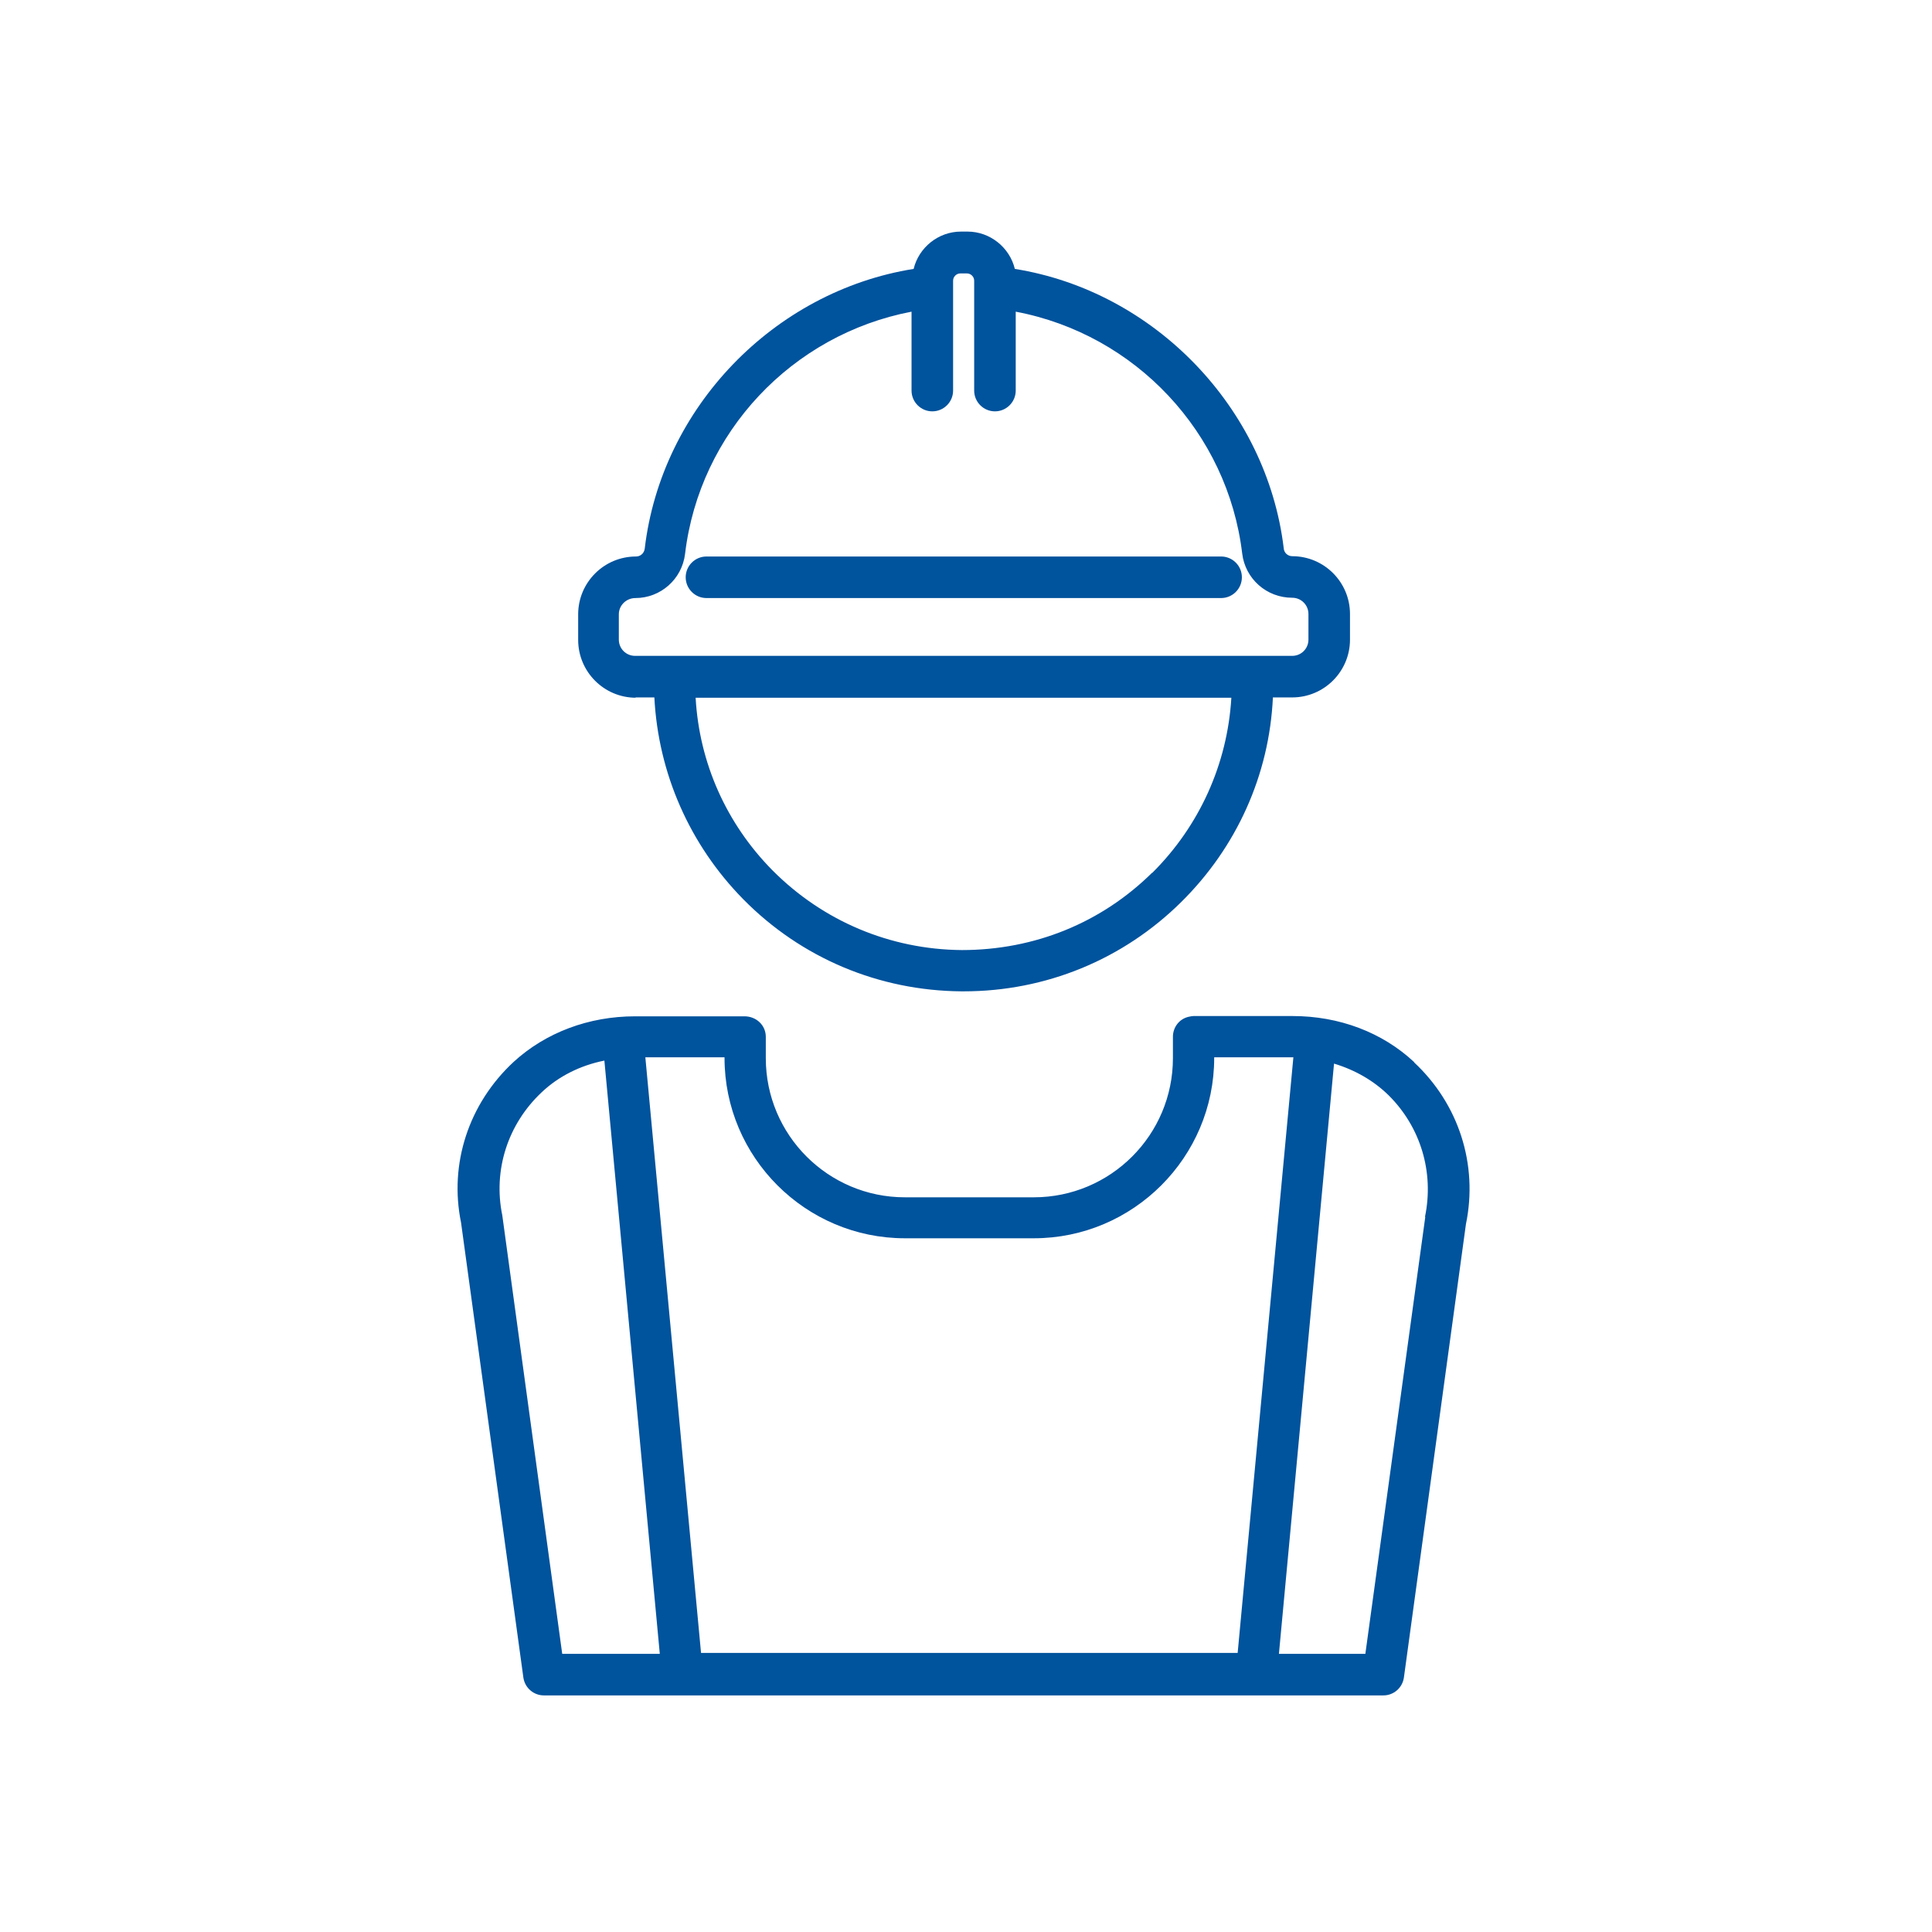 <svg width="69" height="69" viewBox="0 0 69 69" fill="none" xmlns="http://www.w3.org/2000/svg">
<g id="Artboard 1 copy 4 2">
<path id="Vector" d="M50.505 37.932C49.365 36.867 47.827 36.287 46.16 36.287H42.729H42.675H42.621C42.621 36.287 42.525 36.297 42.535 36.297L42.428 36.319C42.105 36.405 41.89 36.695 41.89 37.029V37.792C41.89 40.535 39.664 42.761 36.921 42.761H32.318C29.576 42.761 27.35 40.535 27.35 37.792V37.029C27.35 36.62 27.016 36.297 26.586 36.297H22.682C21.026 36.297 19.488 36.878 18.348 37.921C16.735 39.416 16.036 41.567 16.466 43.664L18.692 59.915C18.746 60.281 19.058 60.55 19.423 60.55H49.408C49.773 60.55 50.085 60.281 50.139 59.915L52.355 43.718C52.795 41.589 52.096 39.427 50.505 37.943V37.932ZM20.079 59.065L17.939 43.406C17.606 41.793 18.133 40.148 19.348 39.008C19.95 38.438 20.725 38.05 21.585 37.878L23.564 59.065H20.079ZM25.037 59.033L23.048 37.76H25.876V37.782C25.876 41.331 28.769 44.224 32.318 44.224H36.921C40.471 44.224 43.364 41.331 43.364 37.782V37.76H46.192L44.202 59.033H25.037ZM50.903 43.46L48.763 59.065H45.676L47.644 37.986C48.397 38.212 49.064 38.599 49.591 39.115C50.731 40.244 51.225 41.858 50.892 43.46H50.903Z" fill="#00539D"/>
<path id="Vector_2" d="M25.231 21.359H43.611C44.02 21.359 44.353 21.026 44.353 20.617C44.353 20.208 44.02 19.875 43.611 19.875H25.231C24.822 19.875 24.489 20.208 24.489 20.617C24.489 21.026 24.822 21.359 25.231 21.359Z" fill="#00539D"/>
<path id="Vector_3" d="M22.682 24.908H23.37C23.51 27.618 24.629 30.167 26.543 32.114C28.619 34.222 31.393 35.383 34.34 35.405H34.416C37.341 35.405 40.105 34.276 42.191 32.211C44.17 30.253 45.332 27.672 45.461 24.908H46.149C47.289 24.908 48.214 23.983 48.214 22.843V21.929C48.214 20.789 47.289 19.864 46.149 19.864C45.998 19.864 45.859 19.746 45.848 19.585C45.246 14.562 41.223 10.4 36.244 9.604C36.061 8.841 35.362 8.271 34.555 8.271H34.319C33.512 8.271 32.813 8.841 32.63 9.604C27.64 10.4 23.618 14.562 23.026 19.595C23.005 19.757 22.876 19.875 22.714 19.875C21.574 19.875 20.649 20.8 20.649 21.94V22.854C20.649 23.994 21.574 24.919 22.714 24.919L22.682 24.908ZM41.148 31.168C39.341 32.953 36.954 33.931 34.351 33.931C31.791 33.91 29.393 32.899 27.586 31.081C25.941 29.415 24.973 27.242 24.844 24.919H43.977C43.837 27.285 42.837 29.5 41.148 31.178V31.168ZM22.101 21.94C22.101 21.617 22.37 21.359 22.693 21.359C23.596 21.359 24.36 20.682 24.467 19.778C24.984 15.444 28.285 11.949 32.555 11.131V13.949C32.555 14.358 32.888 14.691 33.297 14.691C33.706 14.691 34.039 14.358 34.039 13.949V10.024C34.039 9.884 34.157 9.765 34.297 9.765H34.534C34.674 9.765 34.792 9.884 34.792 10.024V13.949C34.792 14.358 35.125 14.691 35.534 14.691C35.943 14.691 36.276 14.358 36.276 13.949V11.131C40.546 11.938 43.847 15.444 44.364 19.767C44.471 20.671 45.235 21.348 46.149 21.348C46.472 21.348 46.73 21.607 46.73 21.929V22.843C46.73 23.166 46.472 23.424 46.149 23.424H22.682C22.359 23.424 22.101 23.166 22.101 22.843V21.929V21.94Z" fill="#00539D"/>
</g>
</svg>

